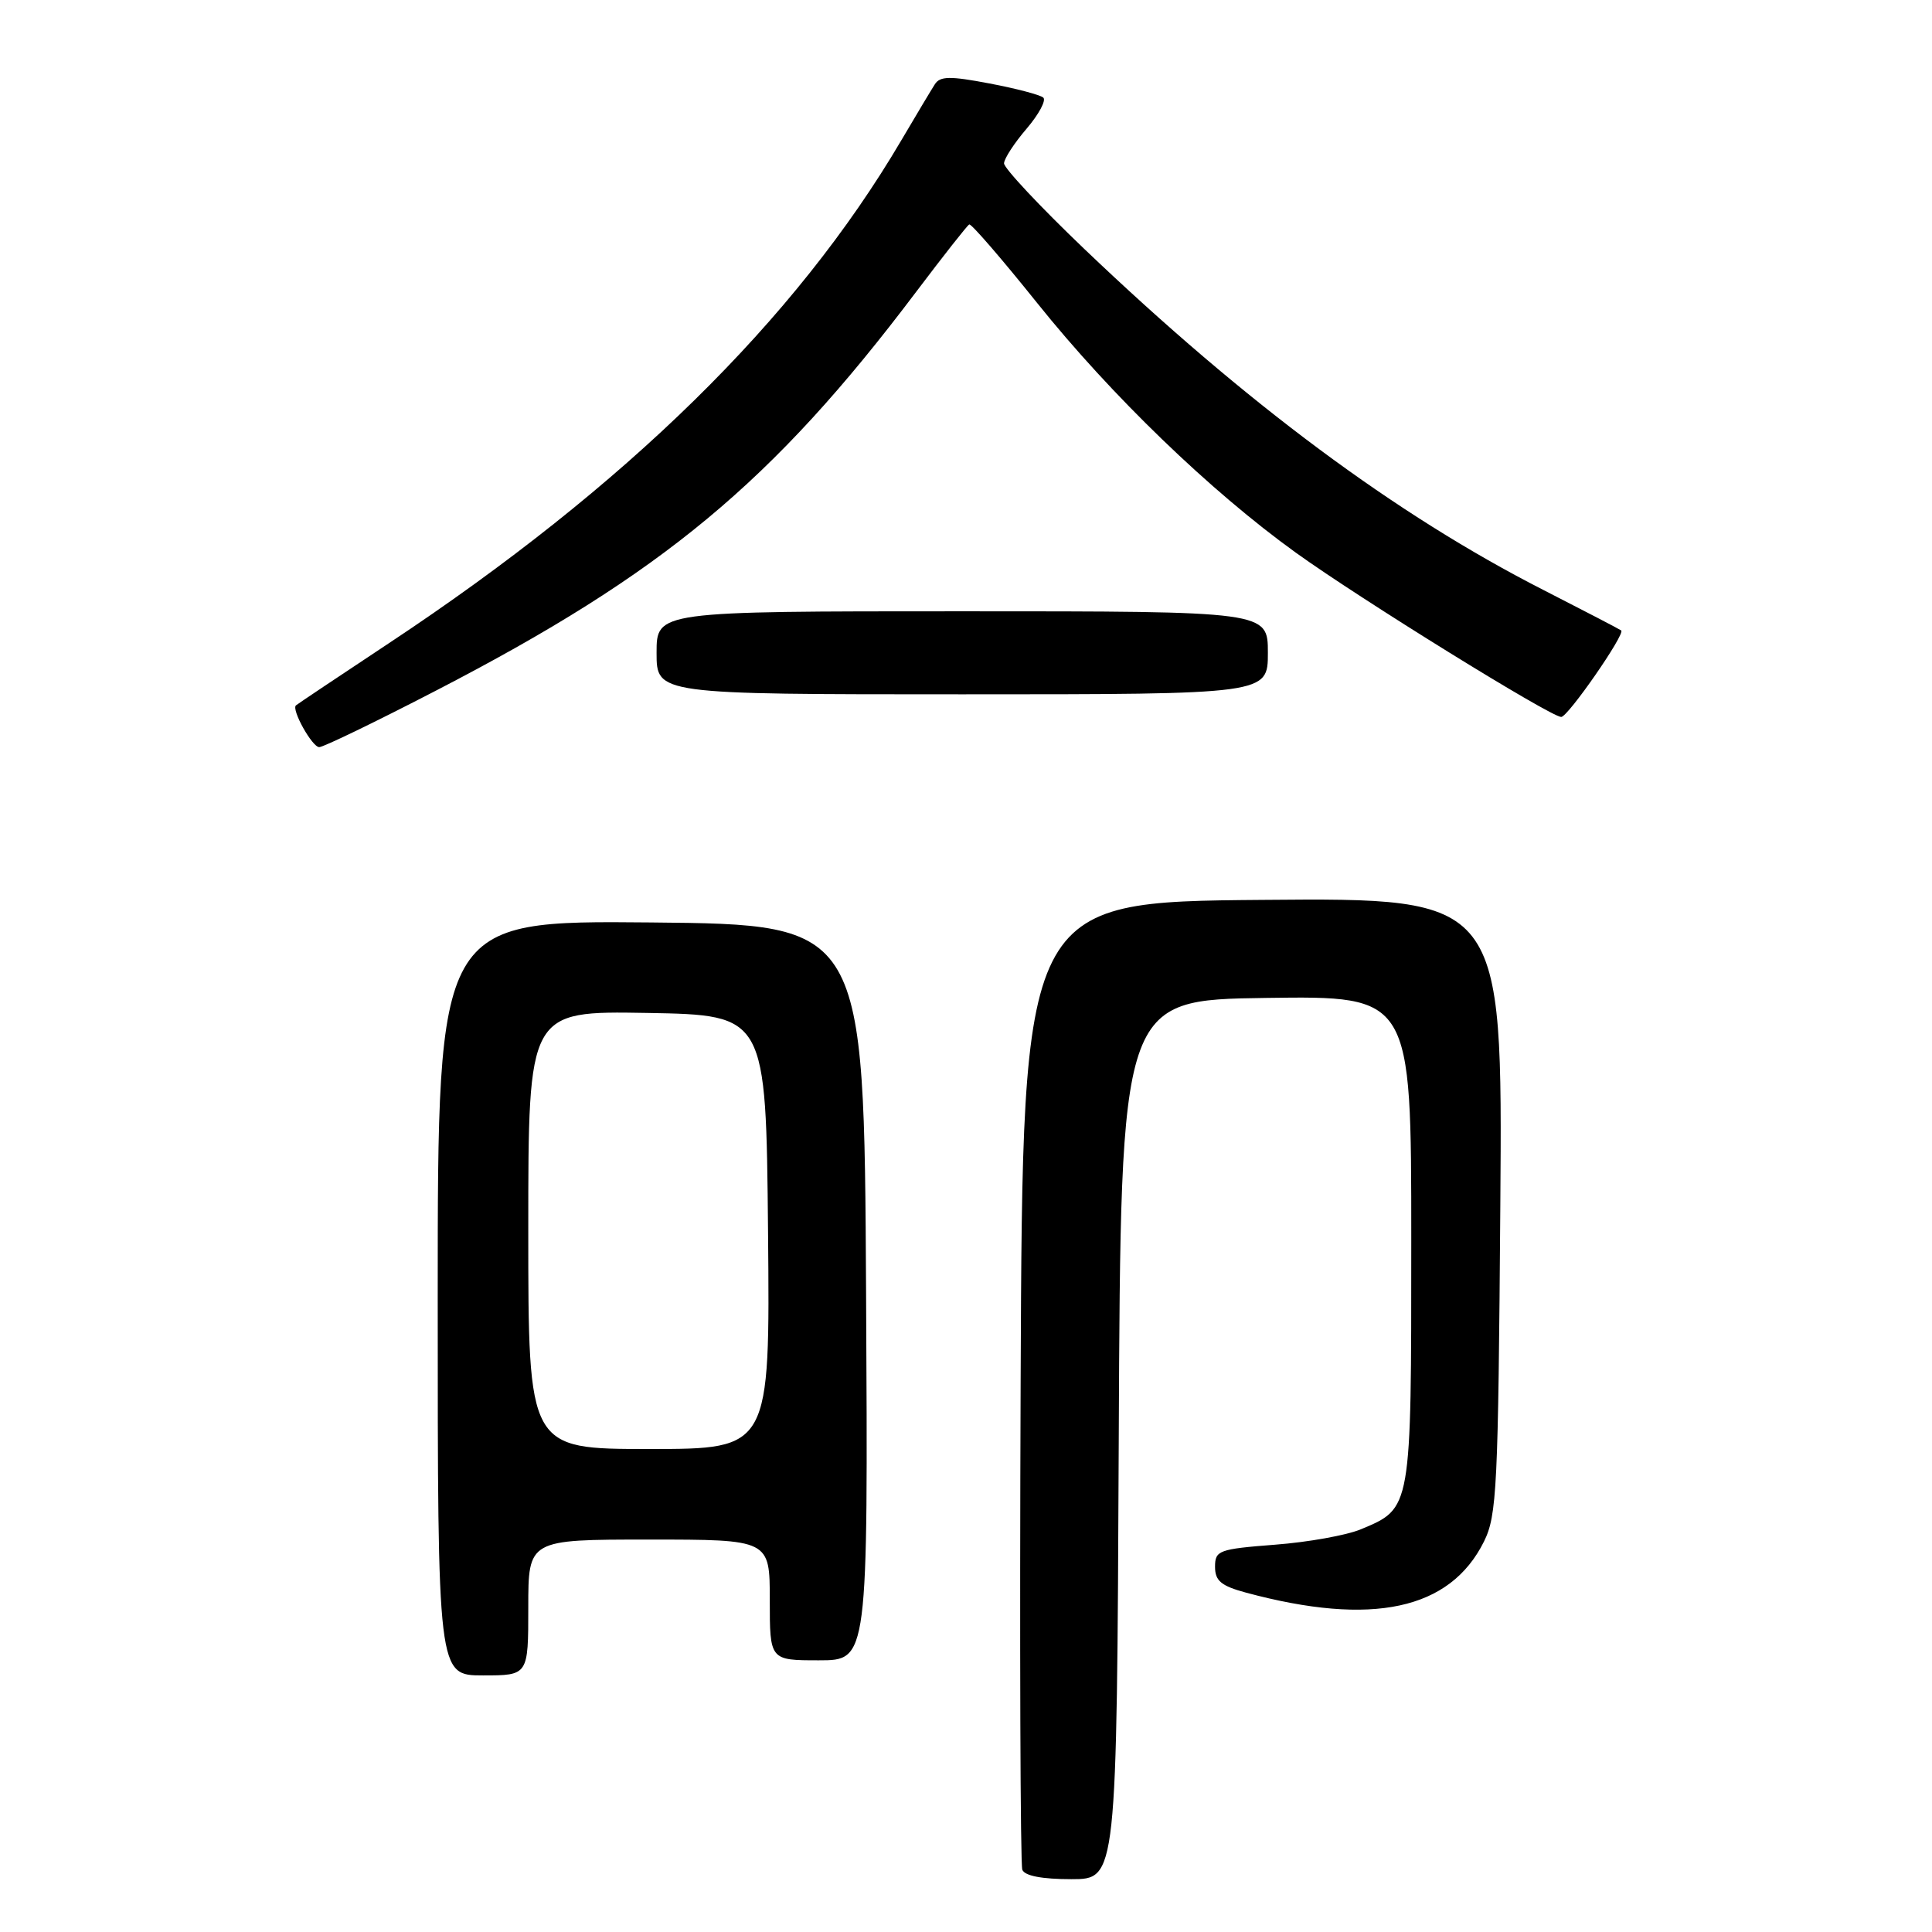 <?xml version="1.0" encoding="UTF-8" standalone="no"?>
<!DOCTYPE svg PUBLIC "-//W3C//DTD SVG 1.1//EN" "http://www.w3.org/Graphics/SVG/1.1/DTD/svg11.dtd" >
<svg xmlns="http://www.w3.org/2000/svg" xmlns:xlink="http://www.w3.org/1999/xlink" version="1.1" viewBox="0 0 256 256">
 <g >
 <path fill="currentColor"
d=" M 148.24 190.75 C 148.50 132.50 148.50 132.50 167.75 132.23 C 187.00 131.96 187.00 131.96 187.00 164.26 C 187.00 200.13 187.05 199.83 180.32 202.64 C 178.43 203.43 173.32 204.35 168.95 204.68 C 161.48 205.26 161.00 205.44 161.00 207.61 C 161.00 209.47 161.80 210.14 165.13 211.04 C 181.82 215.53 192.13 213.32 196.63 204.27 C 198.35 200.80 198.52 197.21 198.80 159.74 C 199.10 118.97 199.10 118.97 167.30 119.24 C 135.50 119.50 135.50 119.50 135.24 183.00 C 135.10 217.93 135.20 247.06 135.46 247.75 C 135.77 248.56 138.06 249.00 141.96 249.00 C 147.98 249.00 147.98 249.00 148.24 190.75 Z  M 70.00 213.00 C 70.00 204.00 70.00 204.00 86.00 204.00 C 102.00 204.00 102.00 204.00 102.00 212.00 C 102.00 220.00 102.00 220.00 108.51 220.00 C 115.02 220.00 115.02 220.00 114.76 171.25 C 114.50 122.50 114.50 122.50 86.25 122.23 C 58.00 121.97 58.00 121.97 58.00 171.98 C 58.00 222.00 58.00 222.00 64.00 222.00 C 70.00 222.00 70.00 222.00 70.00 213.00 Z  M 57.75 91.52 C 87.83 75.97 102.37 63.90 121.38 38.69 C 125.00 33.90 128.17 29.86 128.43 29.74 C 128.69 29.61 132.72 34.27 137.39 40.10 C 147.25 52.41 160.38 65.08 171.73 73.25 C 180.31 79.42 205.48 95.00 206.87 95.00 C 207.76 95.00 215.38 84.01 214.82 83.54 C 214.65 83.40 210.00 80.98 204.50 78.17 C 184.96 68.20 165.13 53.47 143.68 32.99 C 137.81 27.38 133.02 22.27 133.04 21.64 C 133.06 21.01 134.41 18.94 136.04 17.04 C 137.66 15.14 138.65 13.29 138.24 12.93 C 137.83 12.57 134.62 11.72 131.11 11.06 C 125.88 10.06 124.56 10.08 123.87 11.17 C 123.40 11.90 121.39 15.26 119.40 18.64 C 105.43 42.37 82.96 64.42 51.50 85.25 C 44.90 89.62 39.37 93.32 39.21 93.47 C 38.60 94.05 41.37 99.00 42.30 99.00 C 42.85 99.00 49.79 95.64 57.75 91.52 Z  M 168.00 86.50 C 168.00 81.00 168.00 81.00 127.50 81.00 C 87.00 81.00 87.00 81.00 87.00 86.50 C 87.00 92.00 87.00 92.00 127.50 92.00 C 168.00 92.00 168.00 92.00 168.00 86.50 Z  M 70.00 162.97 C 70.00 133.95 70.00 133.95 85.75 134.22 C 101.50 134.50 101.50 134.50 101.77 163.25 C 102.03 192.00 102.03 192.00 86.02 192.00 C 70.00 192.00 70.00 192.00 70.00 162.97 Z "/>
</g>
</svg>
